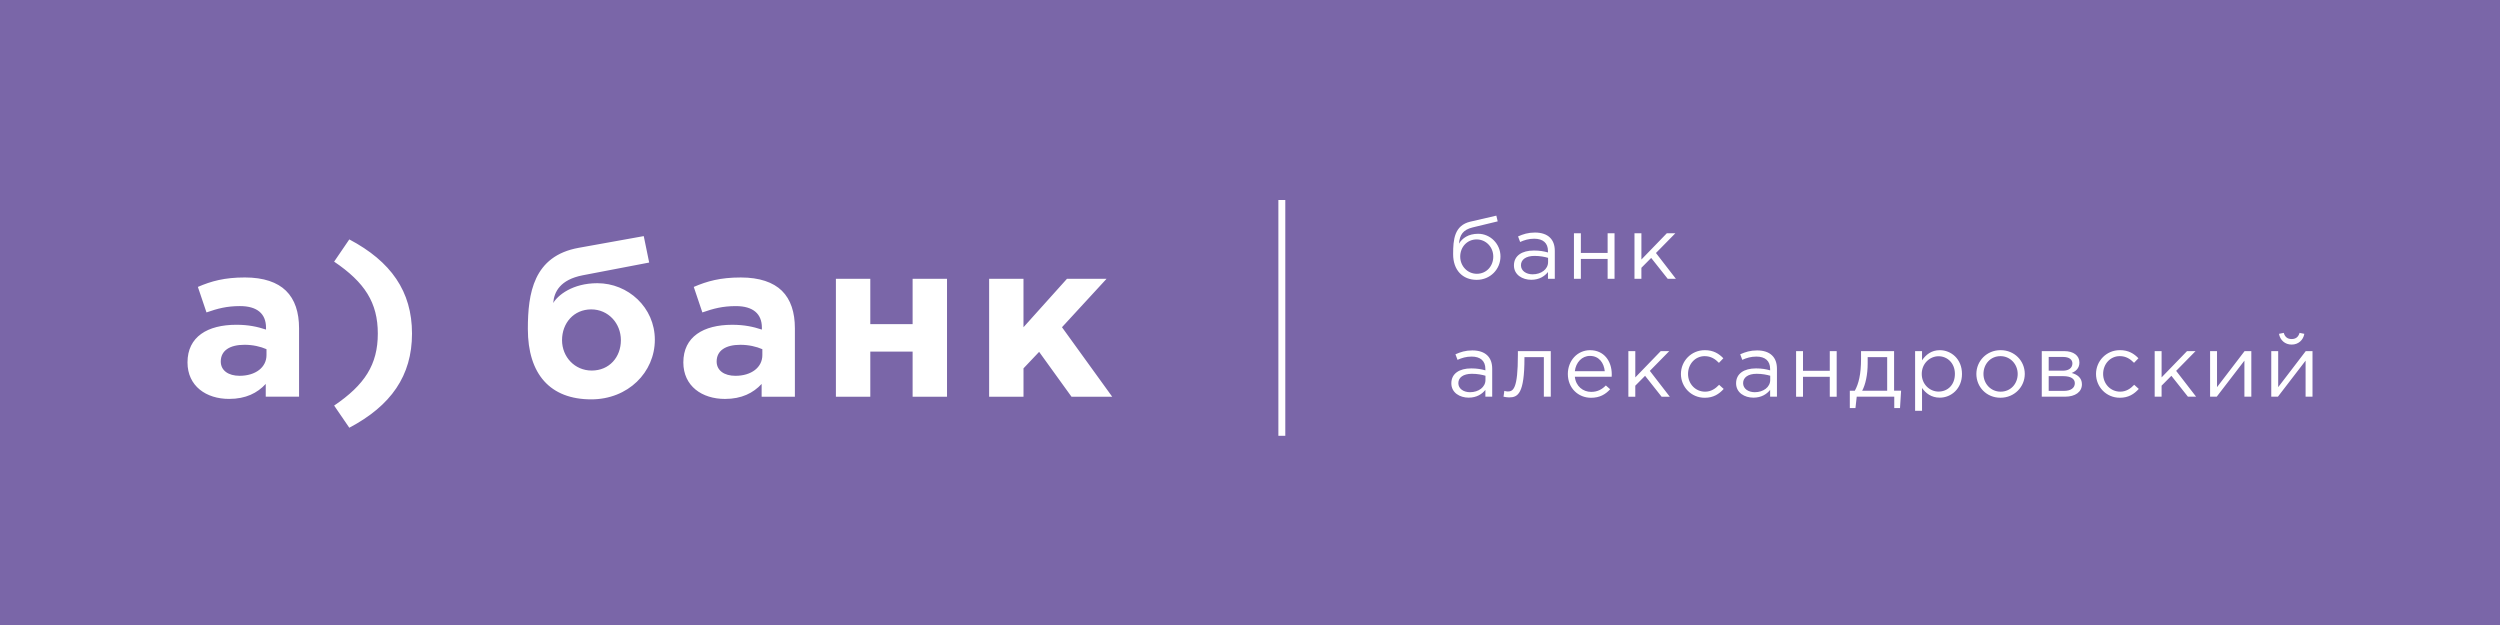 <svg xmlns="http://www.w3.org/2000/svg" viewBox="0 0 200 50">
	<path class="bg-logo" fill="#7A66A8" d="M0 0h200v50H0z"/>
	<path fill="#fff" d="M102.27 16h.554v18.866h-.554V16Zm15.863 3.154c.747 0 1.329.613 1.329 1.374s-.545 1.375-1.315 1.375c-.748 0-1.33-.614-1.33-1.375 0-.761.547-1.374 1.316-1.374Zm-.496-1.425c-1.293.303-1.387 1.431-1.387 2.609 0 1.269.755 2.052 1.884 2.05 1.099 0 1.904-.86 1.904-1.875 0-1-.813-1.811-1.783-1.811-.79 0-1.279.359-1.537.79.058-.698.316-1.107 1.085-1.297l2.012-.486-.108-.458-2.07.479Zm6.209 2.898v.339c0 .578-.553.979-1.236.979-.503 0-.934-.268-.934-.726 0-.451.395-.747 1.085-.747.452 0 .812.077 1.085.155Zm-1.143-.585c-.941 0-1.588.409-1.588 1.192 0 .762.69 1.149 1.386 1.149.655 0 1.079-.297 1.337-.621v.543h.546v-2.228c0-.466-.129-.819-.388-1.072-.266-.261-.675-.402-1.2-.402-.546 0-.942.127-1.351.31l.165.445c.346-.155.691-.261 1.128-.261.697 0 1.1.338 1.1.987v.112c-.33-.091-.661-.155-1.135-.155Zm3.766-1.382h-.553v3.645h.553v-1.593h2.141v1.593h.553v-3.645h-.553v1.573h-2.141v-1.573Zm4.843 0h-.554v3.645h.553v-.881l.783-.79 1.323 1.671h.654l-1.595-2.066 1.552-1.579h-.682l-2.034 2.101v-2.101Zm-12.475 11.398v.338c0 .578-.553.98-1.236.98-.503 0-.934-.268-.934-.726 0-.451.395-.747 1.085-.747.453 0 .812.077 1.085.155Zm-1.143-.586c-.941 0-1.587.409-1.587 1.192 0 .762.69 1.149 1.386 1.148.654 0 1.079-.297 1.337-.621v.543h.546v-2.228c0-.466-.129-.819-.388-1.072-.266-.261-.676-.402-1.2-.402-.547 0-.942.127-1.352.31l.166.445c.345-.155.69-.261 1.128-.261.697 0 1.1.338 1.1.987v.113c-.331-.091-.661-.155-1.136-.155Zm2.652 1.799-.064.465c.115.028.323.056.445.056.705 0 1.229-.296 1.229-3.137V28.57h1.552v3.165h.554v-3.645h-2.631v.303c0 2.735-.374 2.926-.819 2.926-.064 0-.194-.028-.266-.049Zm6.849-2.799c.733 0 1.121.564 1.186 1.226h-2.394c.08-.705.569-1.226 1.208-1.226Zm.014-.458c-1.027 0-1.782.846-1.782 1.903 0 1.135.834 1.904 1.854 1.905.704 0 1.157-.275 1.531-.683l-.345-.303c-.302.309-.662.514-1.172.514-.653 0-1.229-.445-1.308-1.213h2.947c.007-.085.007-.141.007-.19 0-1.072-.633-1.932-1.732-1.932Zm3.615.077h-.555v3.645h.554v-.881l.783-.79 1.322 1.671h.655l-1.596-2.066 1.552-1.579h-.682l-2.033 2.101v-2.101Zm5.555-.077c-1.085 0-1.905.874-1.905 1.903 0 1.036.82 1.904 1.905 1.904.697 0 1.143-.297 1.517-.706l-.367-.332c-.295.31-.647.55-1.121.55-.776 0-1.365-.627-1.365-1.417 0-.797.575-1.425 1.329-1.425.504 0 .849.233 1.143.536l.352-.366c-.345-.36-.784-.649-1.488-.649Zm5.238 2.044v.338c0 .578-.554.98-1.235.98-.503 0-.934-.268-.934-.726 0-.451.394-.747 1.084-.747.453 0 .812.077 1.085.155Zm-1.143-.586c-.94 0-1.587.409-1.587 1.192 0 .762.689 1.149 1.386 1.148.655 0 1.079-.297 1.337-.621v.543h.546v-2.228c0-.466-.129-.819-.388-1.072-.266-.261-.676-.402-1.2-.402-.546 0-.941.127-1.351.31l.165.445c.345-.155.69-.261 1.128-.261.698 0 1.1.338 1.1.987v.113c-.331-.091-.661-.155-1.136-.155Zm3.766-1.381h-.553v3.645h.553v-1.593h2.142v1.593h.553v-3.645h-.553v1.573h-2.142v-1.573Zm6.734.479v2.686h-1.999c.259-.473.439-1.276.439-2.179V28.57h1.56Zm-2.588 2.686h-.401v1.388h.452l.101-.909h3.003v.909h.46l.087-1.389h-.561v-3.165h-2.644v.635c0 1.226-.195 1.988-.497 2.531Zm6.698-2.757c.705 0 1.308.55 1.308 1.41 0 .895-.59 1.417-1.308 1.417-.69 0-1.344-.564-1.344-1.41 0-.846.654-1.417 1.344-1.417Zm-1.322-.409h-.554v4.773h.554v-1.826c.287.409.732.775 1.423.775.898 0 1.774-.706 1.774-1.896 0-1.212-.884-1.903-1.774-1.903-.683 0-1.122.374-1.423.811v-.734Zm6.274.401c.782 0 1.379.642 1.379 1.425 0 .783-.56 1.417-1.366 1.417-.783 0-1.372-.634-1.372-1.417 0-.783.554-1.425 1.359-1.425Zm.013-.479c-1.12 0-1.94.874-1.94 1.903 0 1.044.812 1.904 1.926 1.903 1.121 0 1.947-.874 1.947-1.903 0-1.043-.819-1.903-1.933-1.903Zm5.937 2.643c0 .381-.324.614-.856.614v-.001h-1.235v-1.177h1.164c.603 0 .927.212.927.564Zm-.194-1.586c0 .38-.31.585-.755.585v.001h-1.142v-1.1h1.156c.482 0 .741.211.741.514Zm-.654-.98h-1.797v3.645h1.862c.819 0 1.351-.38 1.351-.994 0-.515-.374-.783-.819-.903.309-.127.618-.359.618-.839 0-.55-.475-.909-1.215-.909Zm4.448-.077c-1.085 0-1.905.874-1.905 1.903 0 1.036.82 1.904 1.905 1.904.697 0 1.143-.297 1.516-.706l-.366-.332c-.295.31-.647.55-1.121.55-.776 0-1.365-.627-1.365-1.417 0-.797.575-1.425 1.329-1.425.504 0 .849.233 1.143.536l.352-.366c-.345-.36-.784-.649-1.488-.649Zm3.341.077h-.553v3.645h.553v-.881l.783-.79 1.323 1.671h.654l-1.596-2.066 1.552-1.579h-.682l-2.034 2.101v-2.101Zm4.434 0h-.554v3.645h.532l2.213-2.883v2.883h.554v-3.645h-.539l-2.206 2.883v-2.883Zm5.339-1.46-.381.077c.087.501.475.86 1.013.86.539 0 .928-.36 1.014-.86l-.381-.077c-.086.303-.28.494-.633.494-.352 0-.545-.19-.632-.494Zm-.445 1.46h-.554v3.645h.532l2.214-2.883v2.883H185v-3.645h-.54l-2.205 2.883v-2.883Zm-160.936.32v-.475c-.472-.208-1.085-.352-1.757-.352-1.176 0-1.901.458-1.901 1.339 0 .722.614 1.142 1.504 1.142 1.286.001 2.154-.682 2.154-1.654ZM15 28.992c0-2.058 1.609-3.01 3.909-3.01.98 0 1.685.158 2.372.384v-.156c0-1.107-.706-1.723-2.083-1.723-1.051 0-1.792.196-2.679.507l-.689-2.041c1.069-.459 2.119-.756 3.765-.756 1.501 0 2.591.386 3.279 1.057.724.705 1.051 1.74 1.051 3.01v5.472h-2.665v-1.022c-.667.723-1.59 1.199-2.931 1.199C16.504 31.916 15 30.893 15 28.992Zm11.731 3.454c2.445-1.658 3.494-3.277 3.494-5.76 0-2.48-1.051-4.101-3.494-5.754l1.213-1.78c3.33 1.761 5.017 4.156 5.017 7.534 0 3.38-1.686 5.772-5.017 7.533l-1.213-1.773Zm20.568-7.695c1.358 0 2.372 1.107 2.372 2.463 0 1.357-.923 2.43-2.336 2.43-1.357 0-2.372-1.092-2.372-2.43 0-1.371.942-2.463 2.336-2.463Zm-.996-4.927c-3.639.65-4.075 3.661-4.075 6.492 0 3.627 1.796 5.633 5.07 5.633 2.95 0 5.089-2.166 5.089-4.769 0-2.585-2.139-4.524-4.598-4.524-1.992 0-3.17.968-3.532 1.587.07-.9.562-1.867 2.353-2.219l5.324-1.02-.434-2.115-5.196.935Zm14.685 8.112v.475c0 .972-.871 1.655-2.156 1.654-.887 0-1.501-.421-1.501-1.142 0-.881.723-1.339 1.899-1.339.67 0 1.285.144 1.759.352Zm-2.408-1.953c-2.302 0-3.913.952-3.913 3.01 0 1.901 1.504 2.924 3.331 2.922 1.339 0 2.262-.477 2.933-1.199v1.022h2.66V26.265c0-1.27-.324-2.305-1.045-3.01-.691-.671-1.777-1.057-3.28-1.057-1.647 0-2.698.297-3.765.756l.688 2.041c.887-.312 1.627-.507 2.679-.507 1.376 0 2.083.616 2.083 1.723v.156c-.689-.226-1.394-.384-2.371-.384Zm14.429 5.755h2.752v-9.432h-2.752v3.626h-3.385v-3.626h-2.752v9.432h2.752v-3.608h3.385v3.608Zm8.871-9.432h-2.75v9.433h2.75v-2.271l1.25-1.32 2.591 3.59h3.256l-4.018-5.56 3.565-3.873H85.357l-3.478 3.873v-3.873Z"/>
</svg>